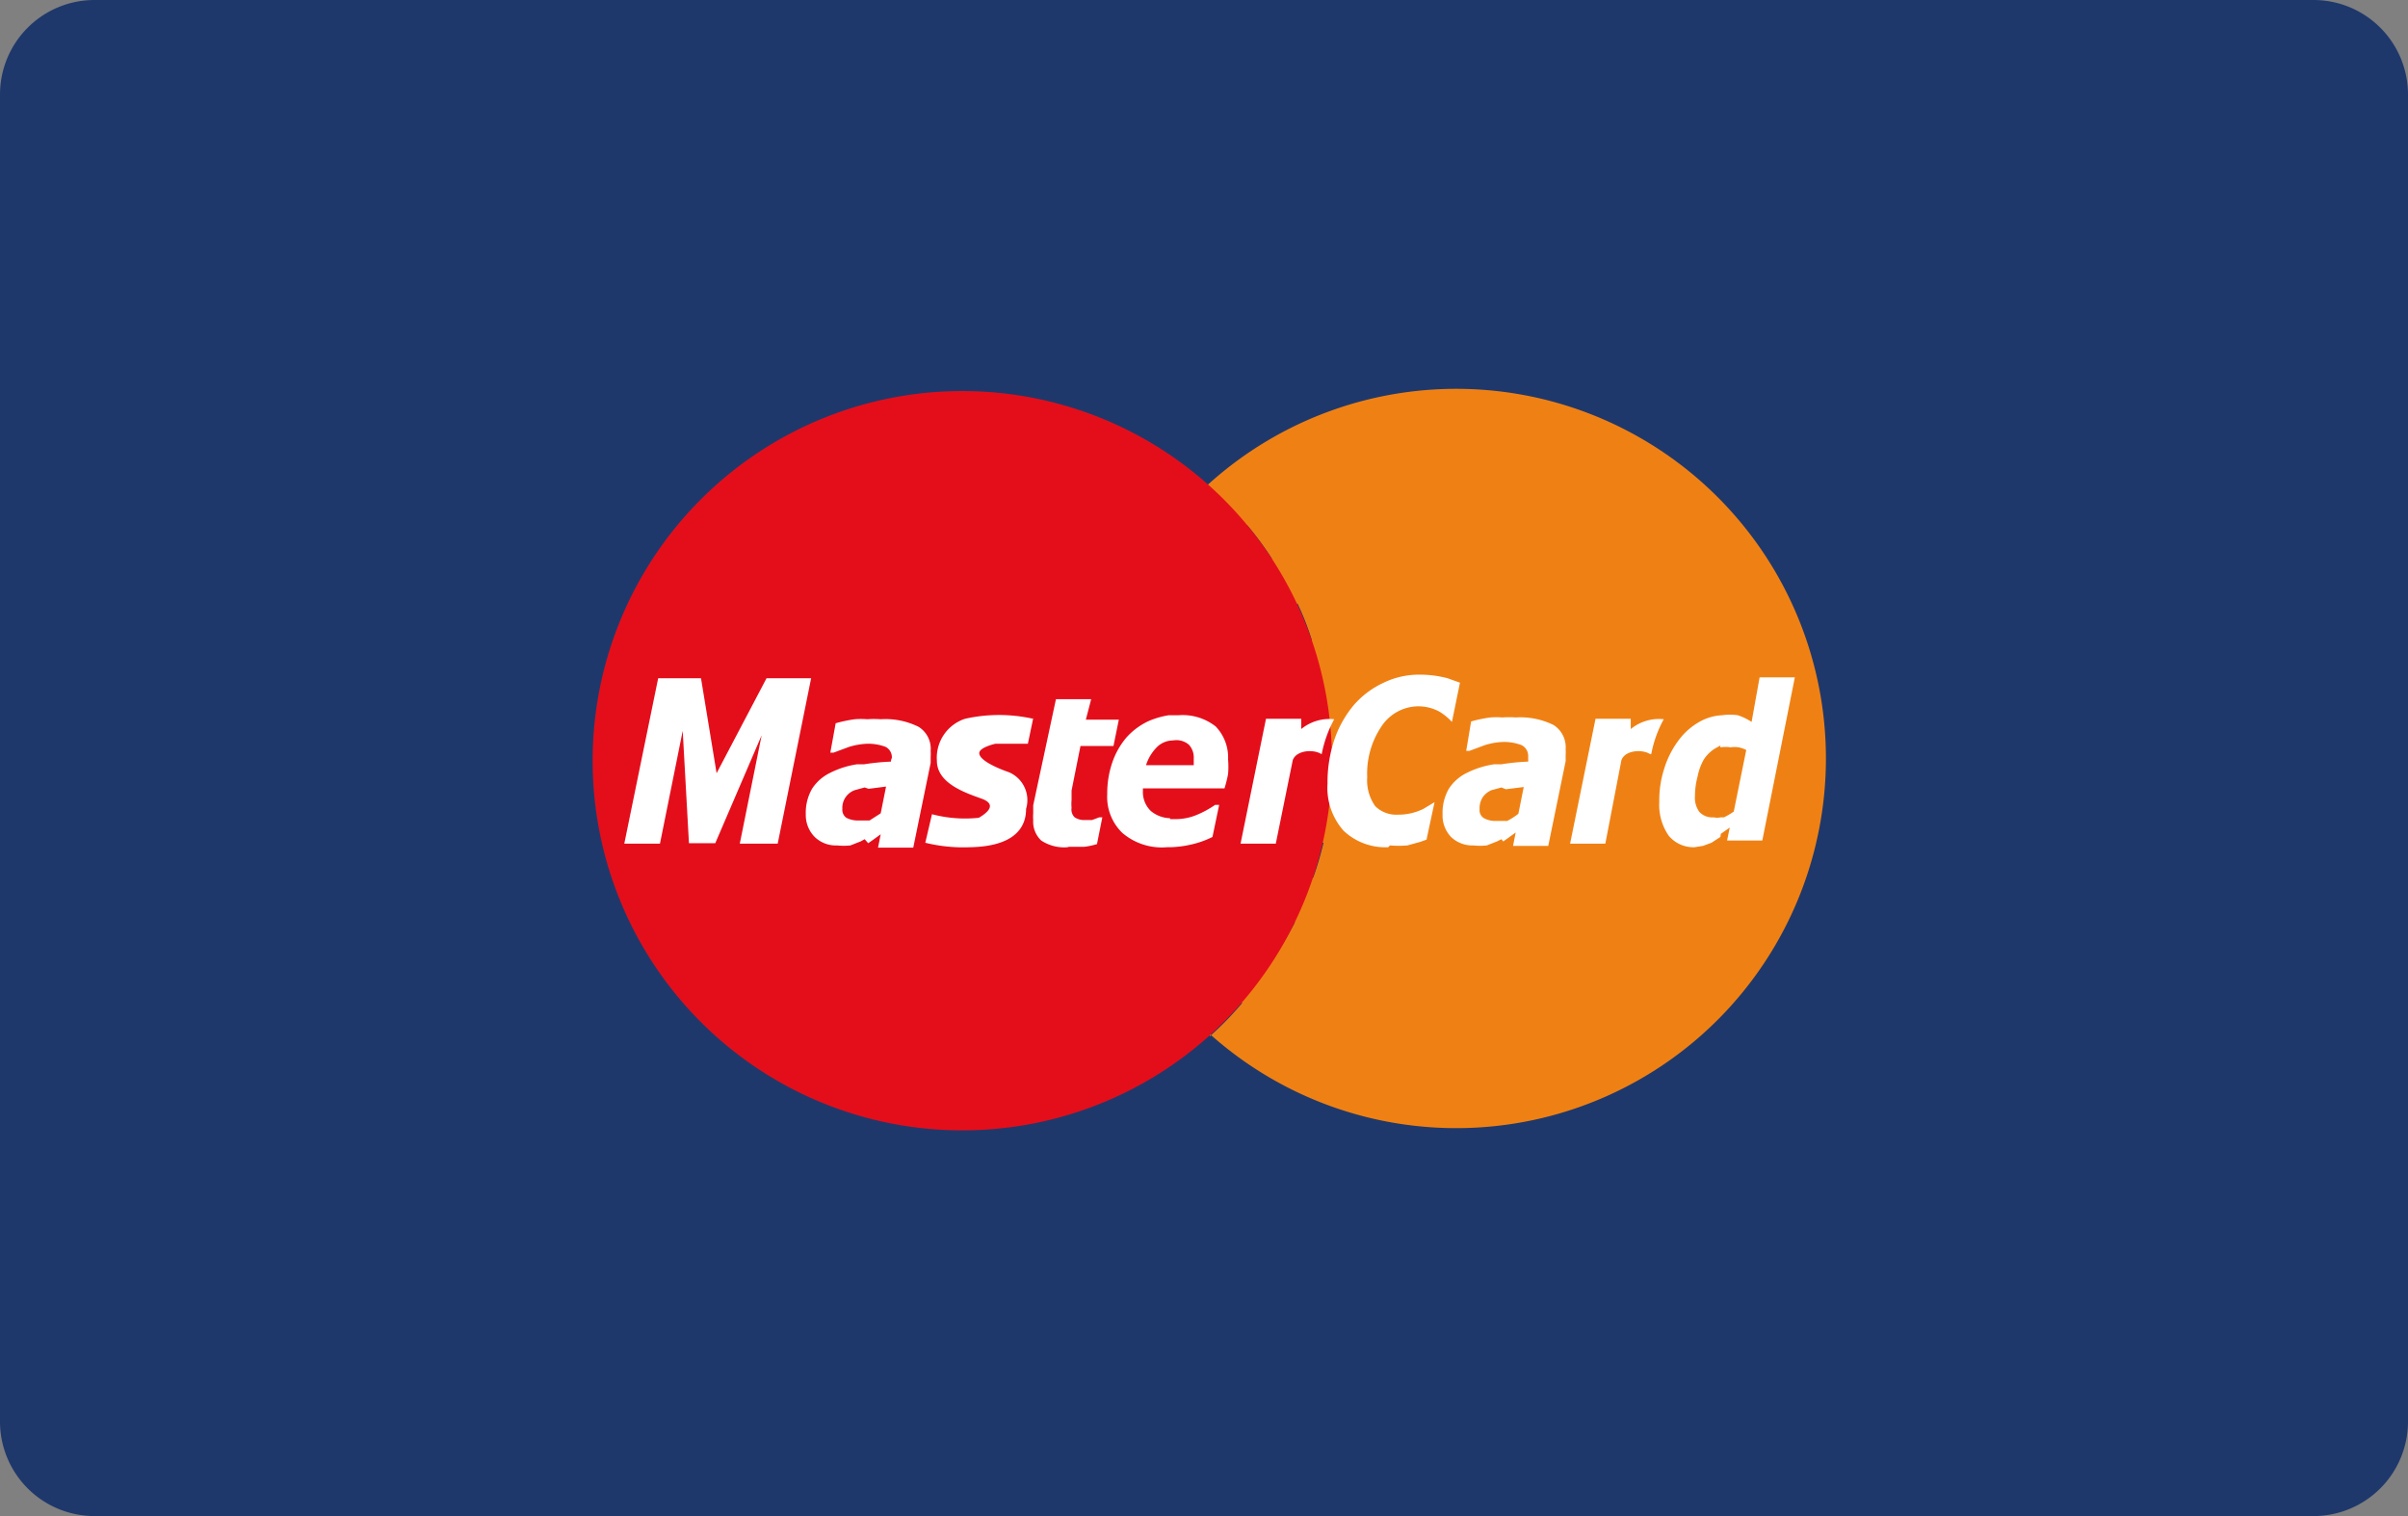 <svg xmlns="http://www.w3.org/2000/svg" width="54" height="34" viewBox="0 0 54 34"><rect x="0" y="0" width="54" height="34" fill="#808080" stroke="none"/><title>mastercard</title><path d="M2.11,0H51.89A2.12,2.12,0,0,1,54,2.12V31.87A2.12,2.12,0,0,1,51.89,34H2.11A2.12,2.12,0,0,1,0,31.87V2.12A2.12,2.12,0,0,1,2.11,0Z" style="fill:#1f386b;fill-rule:evenodd"/><path d="M27.13,23.24a7.16,7.16,0,0,0,.73-.75H26.38a4.8,4.8,0,0,1-.69-1h2.88s.28-.44.47-.81H25.23a5.67,5.67,0,0,1-.42-1h4.64a7.09,7.09,0,0,0,.23-.78H24.59a8.61,8.61,0,0,1,.22-4.54h4.61a6.11,6.11,0,0,0-.32-.82h-4c.16-.33.39-.75.53-1h2.9a6.78,6.78,0,0,0-.56-.76H26.22a6.52,6.52,0,0,1,.9-.94h0a8.29,8.29,0,1,1,0,12.34Z" style="fill:#ef8114"/><path d="M29.87,17.06a8.29,8.29,0,1,1-8.29-8.29,8.29,8.29,0,0,1,8.29,8.29Z" style="fill:#e40e1b"/><path d="M23.18,16.06l-.13.62-.73,0s-.36.08-.36.21.27.29.67.43a.68.68,0,0,1,.38.82c0,.27-.1.84-1.26.86a3.57,3.57,0,0,1-1-.1l.15-.64a2.91,2.91,0,0,0,1.05.08c.19-.11.42-.3.06-.43s-1-.34-1-.85a.92.92,0,0,1,.63-.94,3.48,3.48,0,0,1,1.53,0Z" style="fill:#fff"/><polygon points="17.44 18.92 16.59 18.92 17.08 16.49 16.04 18.91 15.45 18.91 15.31 16.39 14.8 18.92 14 18.92 14.76 15.21 15.72 15.21 16.07 17.34 17.19 15.21 18.19 15.21 17.44 18.92 17.44 18.92" style="fill:#fff"/><path d="M23.94,19a.93.93,0,0,1-.59-.15.58.58,0,0,1-.18-.46,1,1,0,0,1,0-.15c0-.05,0-.11,0-.18l.51-2.38h.79l-.12.46h.74l-.12.59h-.74l-.2,1,0,.21a1,1,0,0,0,0,.18.24.24,0,0,0,.07.21.38.38,0,0,0,.23.06l.16,0,.16-.06h.07l-.12.6a1.64,1.64,0,0,1-.28.06l-.35,0Z" style="fill:#fff"/><path d="M29.63,16.91c-.17-.11-.56-.09-.64.14l-.38,1.87h-.79l.57-2.8h.79l0,.23a1,1,0,0,1,.74-.22,2.69,2.69,0,0,0-.28.78Z" style="fill:#fff"/><path d="M31.13,19a1.36,1.36,0,0,1-1-.37,1.45,1.45,0,0,1-.36-1.06,3,3,0,0,1,.16-1,2.42,2.42,0,0,1,.44-.77,2,2,0,0,1,.66-.49,1.82,1.82,0,0,1,.8-.18,2.44,2.44,0,0,1,.63.08l.28.1-.18.88a1.29,1.29,0,0,0-.28-.23,1,1,0,0,0-.49-.12,1,1,0,0,0-.81.45,1.89,1.89,0,0,0-.32,1.14,1,1,0,0,0,.18.65.67.67,0,0,0,.51.19,1.26,1.26,0,0,0,.57-.13l.25-.15-.18.84-.14.05-.29.08a2.47,2.47,0,0,1-.39,0Z" style="fill:#fff"/><path d="M19.39,18.82l-.09.05-.23.09a1.49,1.49,0,0,1-.3,0,.68.68,0,0,1-.5-.19.7.7,0,0,1-.2-.51,1.08,1.08,0,0,1,.14-.57,1,1,0,0,1,.41-.36,2,2,0,0,1,.6-.19l.16,0a5.1,5.1,0,0,1,.6-.06A.17.17,0,0,1,20,17,.25.25,0,0,0,20,17a.26.26,0,0,0-.14-.25,1.1,1.1,0,0,0-.43-.07h0a1.64,1.64,0,0,0-.39.07l-.35.13h-.07l.12-.66a3,3,0,0,1,.43-.09,1.72,1.72,0,0,1,.28,0,2,2,0,0,1,.3,0,1.67,1.67,0,0,1,.85.17.58.58,0,0,1,.27.54,1,1,0,0,1,0,.13l0,.14-.39,1.9h-.79l.06-.3-.18.13-.1.07Zm0-1.16-.22.06a.42.42,0,0,0-.28.42.22.22,0,0,0,.09.2.55.55,0,0,0,.28.06l.12,0,.12,0,.25-.16.12-.6-.39.05Z" style="fill:#fff"/><path d="M26.24,16.61a.52.52,0,0,0-.28.13,1,1,0,0,0-.26.42h1.07s0-.05,0-.08,0-.05,0-.07a.42.42,0,0,0-.11-.31.43.43,0,0,0-.31-.1Zm0,1.76h.12a1.23,1.23,0,0,0,.49-.1,2.19,2.19,0,0,0,.4-.22h.09l-.15.72a2.07,2.07,0,0,1-.48.17,2.3,2.3,0,0,1-.47.06h-.07a1.36,1.36,0,0,1-1-.32,1.12,1.12,0,0,1-.34-.87,2.14,2.14,0,0,1,.11-.7,1.73,1.73,0,0,1,.32-.57,1.53,1.53,0,0,1,.5-.37,1.91,1.91,0,0,1,.45-.13h.22a1.2,1.2,0,0,1,.83.25,1,1,0,0,1,.28.74,2,2,0,0,1,0,.33,3,3,0,0,1-.08.32H25.63v.06a.59.59,0,0,0,.18.45.71.71,0,0,0,.43.16Z" style="fill:#fff"/><path d="M33.67,18.82l-.1.05-.23.09a1.48,1.48,0,0,1-.3,0,.69.69,0,0,1-.5-.19.7.7,0,0,1-.19-.51,1.08,1.08,0,0,1,.14-.57,1,1,0,0,1,.41-.36,2,2,0,0,1,.61-.19l.16,0a5,5,0,0,1,.6-.06.49.49,0,0,0,0-.05s0,0,0-.07a.27.27,0,0,0-.15-.25,1.1,1.1,0,0,0-.43-.07h0a1.53,1.53,0,0,0-.39.07l-.35.13h-.07l.11-.66a2.92,2.92,0,0,1,.43-.09,1.72,1.72,0,0,1,.27,0,2,2,0,0,1,.3,0,1.68,1.68,0,0,1,.85.17.59.59,0,0,1,.27.54,1.06,1.06,0,0,1,0,.13l0,.14-.39,1.9h-.79l.06-.3-.18.13-.1.07Zm0-1.16-.22.06a.45.45,0,0,0-.2.16.46.46,0,0,0-.07.27.21.21,0,0,0,.1.2.52.52,0,0,0,.27.06l.13,0,.12,0a1.55,1.55,0,0,0,.25-.16l.12-.6-.4.05Z" style="fill:#fff"/><path d="M37,16.91c-.17-.11-.56-.09-.64.14L36,18.92h-.79l.57-2.8h.79l0,.23a1,1,0,0,1,.74-.22,2.64,2.64,0,0,0-.28.78Z" style="fill:#fff"/><path d="M38.58,16.72l-.11.06a.8.8,0,0,0-.26.25,1.24,1.24,0,0,0-.14.38,1.7,1.7,0,0,0-.06.44.54.54,0,0,0,.1.36.4.4,0,0,0,.32.12.4.4,0,0,0,.16,0l.07,0a1.49,1.49,0,0,0,.22-.13l.28-1.38a.65.65,0,0,0-.17-.06.57.57,0,0,0-.18,0,.73.73,0,0,0-.23,0Zm0,2.05-.2.13-.19.07L38,19a.72.72,0,0,1-.58-.26,1.21,1.21,0,0,1-.21-.75,2.3,2.3,0,0,1,.11-.75,2.08,2.08,0,0,1,.31-.62,1.5,1.5,0,0,1,.46-.42,1.14,1.14,0,0,1,.53-.16h0a1.25,1.25,0,0,1,.35,0,1.27,1.27,0,0,1,.31.15l.18-1h.79l-.73,3.66h-.79l.06-.29-.2.14Z" style="fill:#fff;fill-rule:evenodd"/></svg>